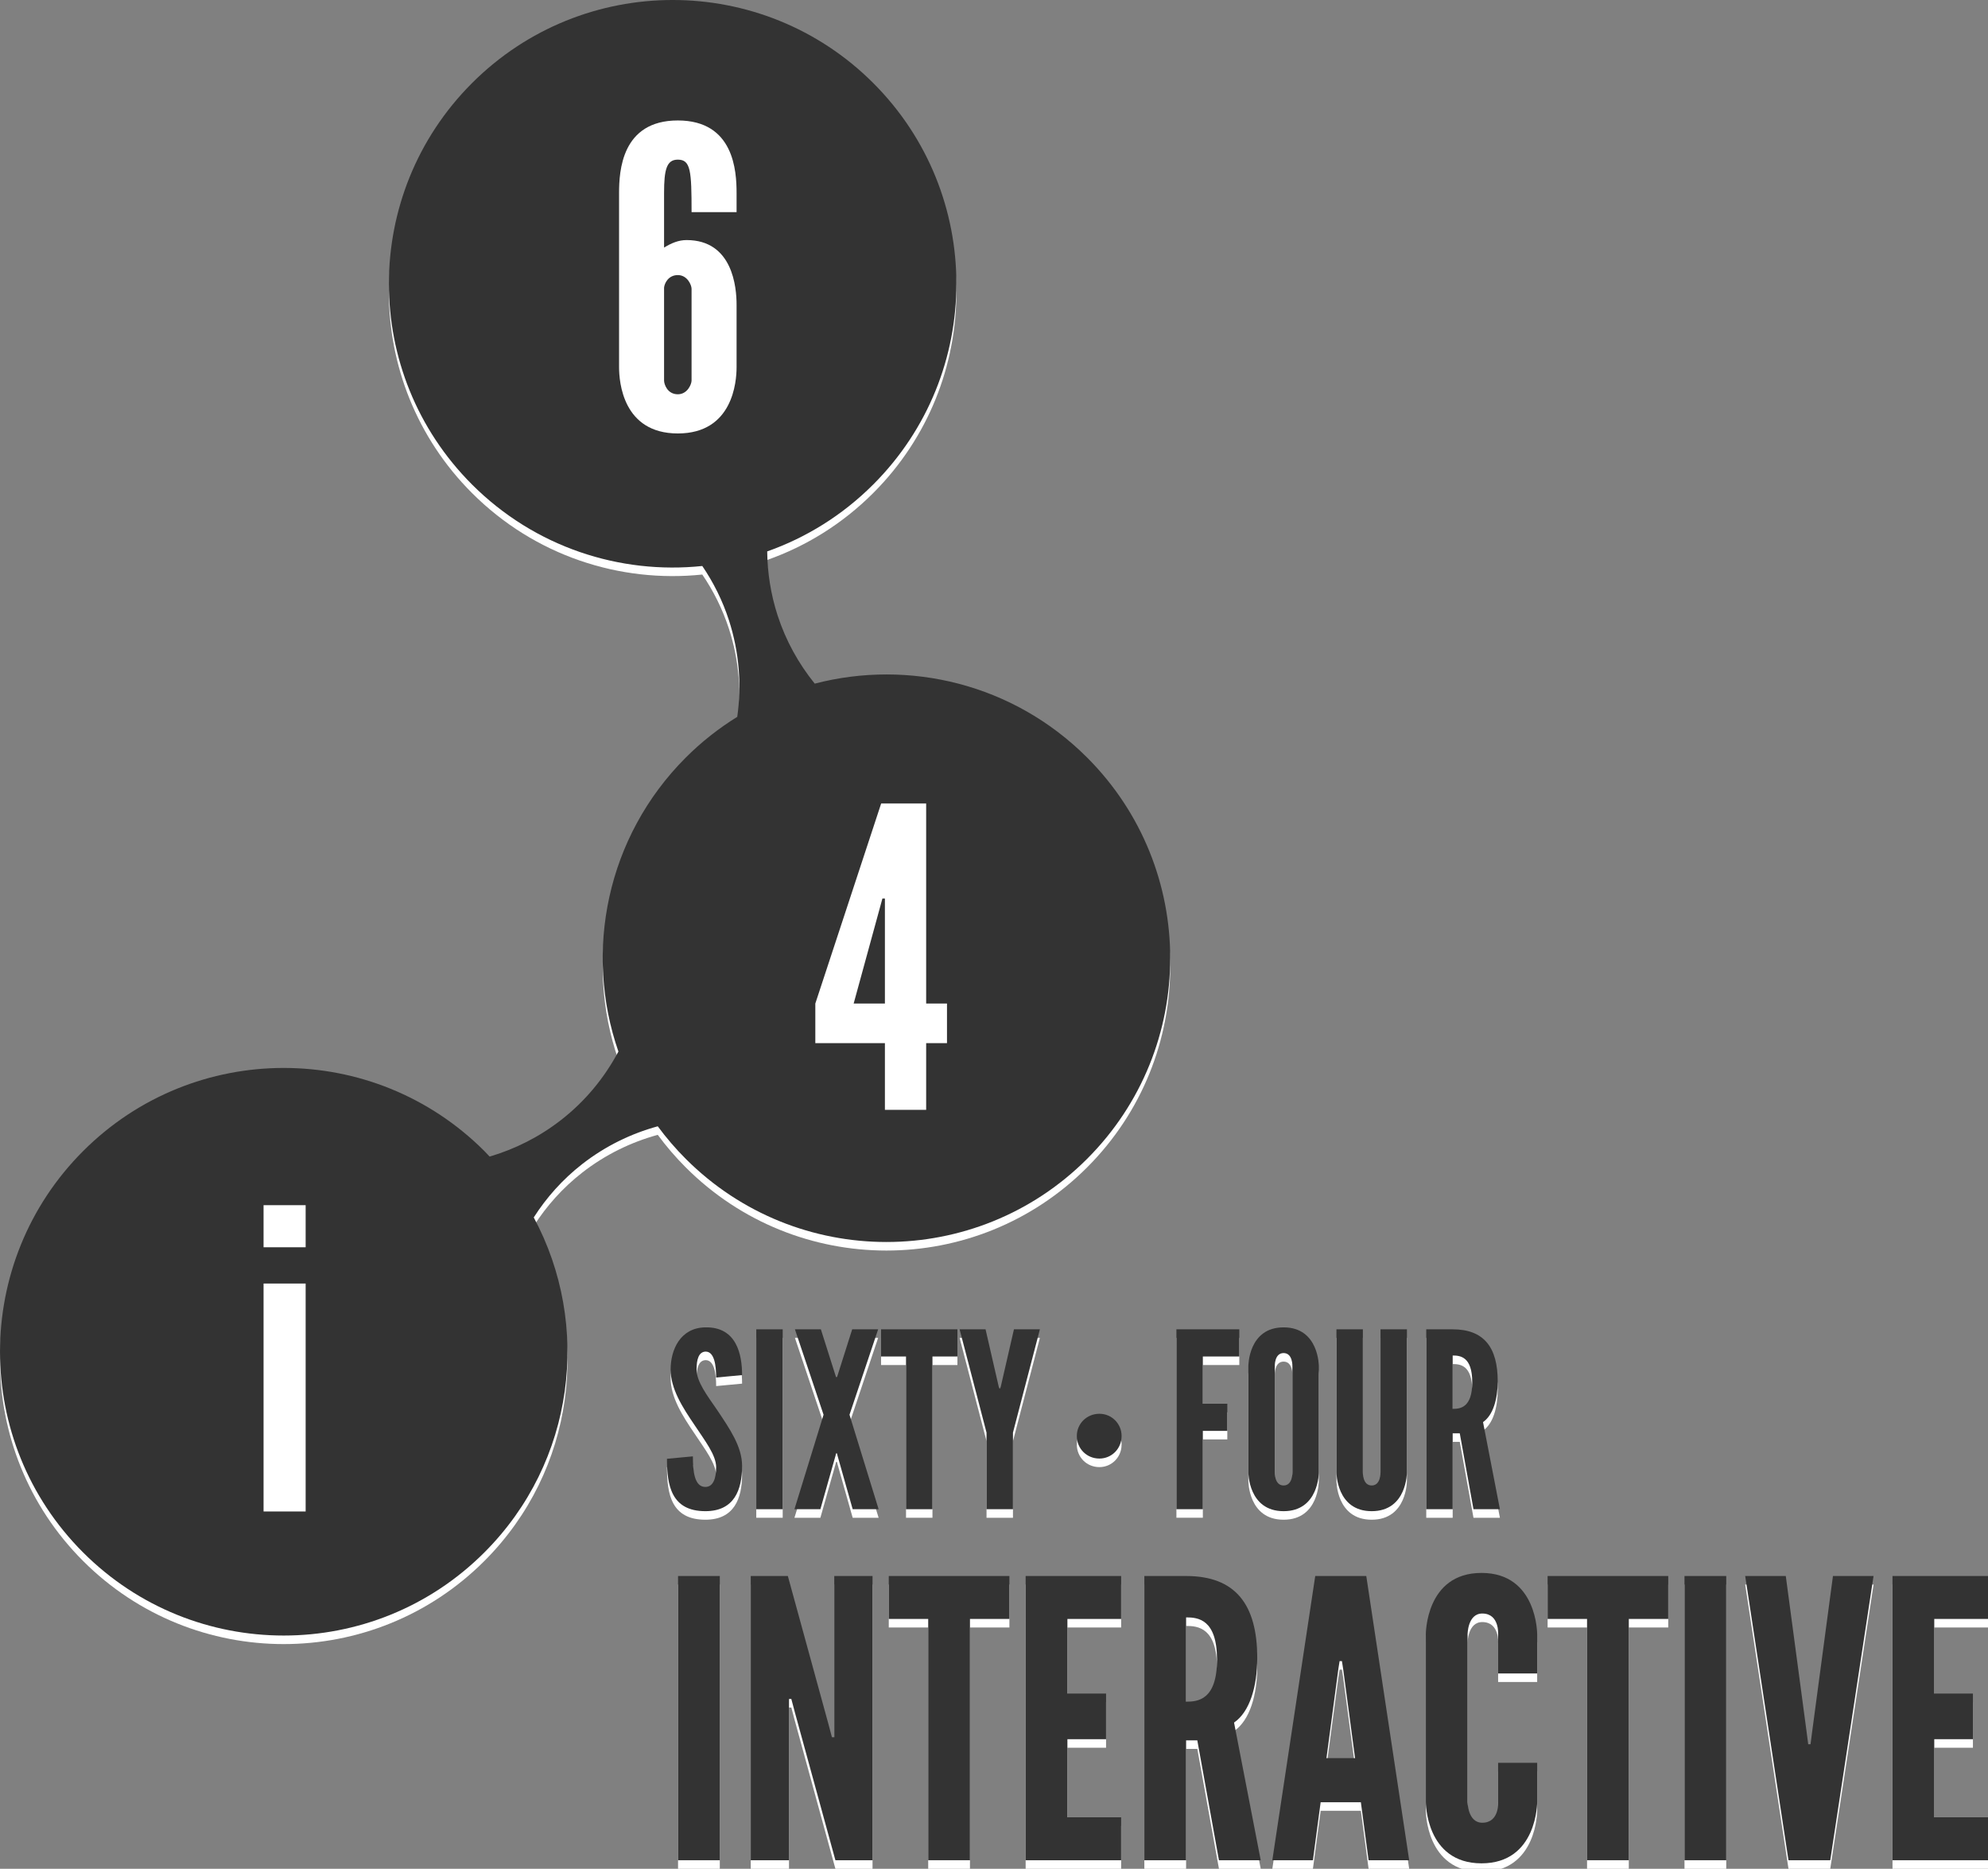 <?xml version="1.0" encoding="utf-8"?>
<!-- Generator: Adobe Illustrator 15.0.0, SVG Export Plug-In . SVG Version: 6.00 Build 0)  -->
<!DOCTYPE svg PUBLIC "-//W3C//DTD SVG 1.1//EN" "http://www.w3.org/Graphics/SVG/1.1/DTD/svg11.dtd">
<svg version="1.1" xmlns="http://www.w3.org/2000/svg" xmlns:xlink="http://www.w3.org/1999/xlink" x="0px" y="0px"
	 width="502.515px" height="472.314px" viewBox="0 0 502.515 472.314" enable-background="new 0 0 502.515 472.314"
	 xml:space="preserve">
<rect x="0" y="0" width="502.515" height="472.314" fill="#808080" stroke="none"/>
<g id="Layer_1">
	<g>
		<g>
			<path fill="#FFFFFF" d="M166.266,286.816c2.121,2.875,4.479,5.635,7.082,8.236c28.014,28.012,73.43,28.01,101.441-0.006
				c28.012-28.012,28.012-73.42,0-101.432c-18.66-18.66-45.031-24.871-68.844-18.674c-4.059-5.02-7.289-10.793-9.389-17.244
				c-1.738-5.359-2.562-10.795-2.629-16.174c9.791-3.455,18.98-9.092,26.811-16.922c28.014-28.01,28.021-73.428,0.008-101.438
				C192.74-4.842,147.318-4.842,119.307,23.17c-28.01,28.012-28.004,73.43,0,101.436c15.914,15.912,37.447,22.771,58.213,20.602
				c2.807,4.129,5.104,8.688,6.717,13.656c2.645,8.129,3.244,16.451,2.123,24.467c-4.623,2.861-8.994,6.275-13.006,10.285
				c-20.096,20.1-25.773,49.15-17.035,74.305c-3.49,6.557-8.303,12.475-14.475,17.285c-5.543,4.316-11.674,7.377-18.076,9.266
				c-0.441-0.461-0.869-0.934-1.324-1.391c-28.01-28.012-73.42-28.016-101.432-0.004c-28.01,28.02-28.02,73.43-0.006,101.445
				c28.004,28.002,73.428,28.002,101.438-0.014c22.928-22.926,27.072-57.506,12.471-84.66c3.223-5.033,7.277-9.602,12.223-13.463
				C152.984,291.83,159.486,288.67,166.266,286.816"/>
		</g>
		<g>
			<path fill="#333333" d="M166.266,284.656c2.121,2.875,4.479,5.635,7.082,8.236c28.014,28.012,73.43,28.01,101.441-0.006
				c28.012-28.012,28.012-73.42,0-101.432c-18.66-18.66-45.031-24.871-68.844-18.674c-4.059-5.02-7.289-10.793-9.389-17.244
				c-1.738-5.359-2.562-10.795-2.629-16.174c9.791-3.455,18.98-9.092,26.811-16.922c28.014-28.01,28.021-73.428,0.008-101.438
				C192.74-7.002,147.318-7.002,119.307,21.01c-28.01,28.012-28.004,73.43,0,101.436c15.914,15.912,37.447,22.771,58.213,20.602
				c2.807,4.129,5.104,8.688,6.717,13.656c2.645,8.129,3.244,16.451,2.123,24.467c-4.623,2.861-8.994,6.275-13.006,10.285
				c-20.096,20.1-25.773,49.15-17.035,74.305c-3.49,6.557-8.303,12.475-14.475,17.285c-5.543,4.316-11.674,7.377-18.076,9.266
				c-0.441-0.461-0.869-0.934-1.324-1.391c-28.01-28.012-73.42-28.016-101.432-0.004c-28.01,28.02-28.02,73.43-0.006,101.445
				c28.004,28.002,73.428,28.002,101.438-0.014c22.928-22.926,27.072-57.506,12.471-84.66c3.223-5.033,7.277-9.602,12.223-13.463
				C152.984,289.67,159.486,286.51,166.266,284.656"/>
		</g>
	</g>
	<g>
		<path fill="#FFFFFF" d="M223.683,263.639h-17.591v-10.006l16.643-50.559h11.376v50.559h5.267v10.006h-5.267v16.854h-10.428
			V263.639z M215.782,253.633h7.9v-24.227v-2.317h-0.632l-0.632,2.317L215.782,253.633z"/>
	</g>
	<g>
		<path fill="#FFFFFF" d="M186.188,92.802c0,3.687-0.948,16.748-14.852,16.748s-14.852-13.061-14.852-16.748V48.773
			c0-5.477,0.632-18.328,14.852-18.328s14.852,12.851,14.852,18.328v4.845h-11.376c0-10.428-0.21-13.271-3.476-13.271
			c-2.844,0-3.476,2.528-3.476,8.426v13.798c1.896-1.159,3.687-1.896,5.688-1.896c11.692,0,12.64,12.008,12.64,16.327V92.802z
			 M171.335,99.648c2.423,0,3.476-2.528,3.476-3.476V73c0-0.948-1.053-3.476-3.476-3.476c-2.422,0-3.371,2.106-3.476,3.16v23.489
			C167.86,97.121,168.702,99.648,171.335,99.648z"/>
	</g>
	<g>
		<g>
			<path fill="#FFFFFF" d="M171.394,400.476h10.555v71.833h-10.555V400.476z"/>
			<path fill="#FFFFFF" d="M200.909,434.877l-0.88-3.323h-0.587v3.323v37.432h-9.675v-71.833h9.382l10.262,37.431l0.88,3.323h0.586
				v-3.323v-37.431h9.676v71.833h-9.382L200.909,434.877z"/>
			<path fill="#FFFFFF" d="M224.658,411.323v-10.848h30.493v10.848h-9.969v60.985h-10.556v-60.985H224.658z"/>
			<path fill="#FFFFFF" d="M259.256,400.476h24.14v10.848h-13.584v18.862h9.772v11.533h-9.772v19.741h13.584v10.849h-24.14V400.476z
				"/>
			<path fill="#FFFFFF" d="M308.122,472.309l-5.473-30.297h-2.834v30.297H289.26v-71.833h10.556c12.51,0,17.982,7.231,17.982,20.719
				c0,7.135-1.857,13.585-5.864,16.321l6.744,34.793H308.122z M299.815,410.933v21.306c2.932,0,7.818-0.391,7.818-10.653
				C307.634,411.323,302.747,410.933,299.815,410.933z"/>
			<path fill="#FFFFFF" d="M321.61,472.309l10.848-71.833h12.901l10.848,71.833h-10.262l-1.954-14.66h-10.164l-1.955,14.66H321.61z
				 M339.495,423.833l-0.293-1.856h-0.587l-0.293,1.856l-3.029,22.674h7.232L339.495,423.833z"/>
			<path fill="#FFFFFF" d="M388.558,447.68v9.871c0,0,0.098,15.54-14.073,15.54c-14.172,0-14.073-15.54-14.073-15.54v-42.318
				c0,0-0.099-15.539,14.073-15.539c14.171,0,14.073,15.539,14.073,15.539v9.871h-9.871v-9.871c0,0,0.392-5.277-4.007-5.277
				c-3.714,0-3.714,5.277-3.714,5.277v42.318c0,0,0,5.277,3.714,5.277c4.398,0,4.007-5.277,4.007-5.277v-9.871H388.558z"/>
			<path fill="#FFFFFF" d="M391.197,411.323v-10.848h30.493v10.848h-9.969v60.985h-10.556v-60.985H391.197z"/>
			<path fill="#FFFFFF" d="M425.795,400.476h10.556v71.833h-10.556V400.476z"/>
			<path fill="#FFFFFF" d="M463.323,400.476h10.263l-10.946,71.833h-10.556l-10.945-71.833H451.4l5.277,39.483l0.391,3.03h0.587
				l0.391-3.03L463.323,400.476z"/>
			<path fill="#FFFFFF" d="M478.375,400.476h24.14v10.848h-13.584v18.862h9.772v11.533h-9.772v19.741h13.584v10.849h-24.14V400.476z
				"/>
		</g>
		<g>
			<g>
				<path fill="#333333" d="M171.394,398.315h10.555v71.833h-10.555V398.315z"/>
				<path fill="#333333" d="M200.909,432.717l-0.88-3.323h-0.587v3.323v37.432h-9.675v-71.833h9.382l10.262,37.431l0.88,3.323h0.586
					v-3.323v-37.431h9.676v71.833h-9.382L200.909,432.717z"/>
				<path fill="#333333" d="M224.658,409.163v-10.848h30.493v10.848h-9.969v60.985h-10.556v-60.985H224.658z"/>
				<path fill="#333333" d="M259.256,398.315h24.14v10.848h-13.584v18.862h9.772v11.533h-9.772V459.3h13.584v10.849h-24.14V398.315z
					"/>
				<path fill="#333333" d="M308.122,470.148l-5.473-30.297h-2.834v30.297H289.26v-71.833h10.556
					c12.51,0,17.982,7.231,17.982,20.719c0,7.135-1.857,13.585-5.864,16.321l6.744,34.793H308.122z M299.815,408.772v21.306
					c2.932,0,7.818-0.391,7.818-10.653C307.634,409.163,302.747,408.772,299.815,408.772z"/>
				<path fill="#333333" d="M321.61,470.148l10.848-71.833h12.901l10.848,71.833h-10.262l-1.954-14.66h-10.164l-1.955,14.66H321.61z
					 M339.495,421.673l-0.293-1.856h-0.587l-0.293,1.856l-3.029,22.674h7.232L339.495,421.673z"/>
				<path fill="#333333" d="M388.558,445.52v9.871c0,0,0.098,15.54-14.073,15.54c-14.172,0-14.073-15.54-14.073-15.54v-42.318
					c0,0-0.099-15.539,14.073-15.539c14.171,0,14.073,15.539,14.073,15.539v9.871h-9.871v-9.871c0,0,0.392-5.277-4.007-5.277
					c-3.714,0-3.714,5.277-3.714,5.277v42.318c0,0,0,5.277,3.714,5.277c4.398,0,4.007-5.277,4.007-5.277v-9.871H388.558z"/>
				<path fill="#333333" d="M391.197,409.163v-10.848h30.493v10.848h-9.969v60.985h-10.556v-60.985H391.197z"/>
				<path fill="#333333" d="M425.795,398.315h10.556v71.833h-10.556V398.315z"/>
				<path fill="#333333" d="M463.323,398.315h10.263l-10.946,71.833h-10.556l-10.945-71.833H451.4l5.277,39.483l0.391,3.03h0.587
					l0.391-3.03L463.323,398.315z"/>
				<path fill="#333333" d="M478.375,398.315h24.14v10.848h-13.584v18.862h9.772v11.533h-9.772V459.3h13.584v10.849h-24.14V398.315z
					"/>
			</g>
		</g>
	</g>
	<g>
		<g>
			<path fill="#FFFFFF" d="M178.24,337.633c8.042-0.186,9.341,6.989,9.341,12.062l-6.557,0.618c0-3.031-0.433-6.557-2.66-6.557
				c-1.732,0.062-2.289,1.917-2.289,4.516c0,3.093,2.66,6.557,5.258,10.33c3.093,4.64,6.248,9.155,6.248,14.042
				c0,6.062-1.98,11.444-9.279,11.444c-8.598,0-9.712-6.495-9.712-13.238l6.557-0.618c0,3.773,0.371,7.732,3.155,7.732
				c1.979,0,2.722-2.165,2.722-5.011c0-3.031-2.846-6.681-5.382-10.517c-3.155-4.639-6.124-9.278-6.124-14.165
				C169.518,343.323,171.931,337.756,178.24,337.633z"/>
			<path fill="#FFFFFF" d="M191.166,338.127h6.681v45.467h-6.681V338.127z"/>
			<path fill="#FFFFFF" d="M207.371,383.594h-6.557l7.361-23.878l-7.238-21.589h6.558l3.649,11.506l0.186,0.557h0.248l0.186-0.557
				l3.649-11.506h6.557l-7.237,21.589l7.361,23.878h-6.557l-3.836-13.547l-0.123-0.557h-0.248l-0.123,0.557L207.371,383.594z"/>
			<path fill="#FFFFFF" d="M222.71,344.994v-6.867h19.3v6.867h-6.31v38.6h-6.681v-38.6H222.71z"/>
			<path fill="#FFFFFF" d="M252.462,352.664l0.186,0.434h0.124l0.186-0.434l3.341-14.537h6.557l-6.805,26.104v19.362h-6.681v-19.362
				l-6.805-26.104h6.558L252.462,352.664z"/>
		</g>
		<g>
			<g>
				<path fill="#333333" d="M178.24,335.473c8.042-0.186,9.341,6.989,9.341,12.062l-6.557,0.618c0-3.031-0.433-6.557-2.66-6.557
					c-1.732,0.062-2.289,1.917-2.289,4.516c0,3.093,2.66,6.557,5.258,10.33c3.093,4.64,6.248,9.155,6.248,14.042
					c0,6.062-1.98,11.444-9.279,11.444c-8.598,0-9.712-6.495-9.712-13.238l6.557-0.618c0,3.773,0.371,7.732,3.155,7.732
					c1.979,0,2.722-2.165,2.722-5.011c0-3.031-2.846-6.681-5.382-10.517c-3.155-4.639-6.124-9.278-6.124-14.165
					C169.518,341.163,171.931,335.596,178.24,335.473z"/>
				<path fill="#333333" d="M191.166,335.967h6.681v45.467h-6.681V335.967z"/>
				<path fill="#333333" d="M207.371,381.434h-6.557l7.361-23.878l-7.238-21.589h6.558l3.649,11.506l0.186,0.557h0.248l0.186-0.557
					l3.649-11.506h6.557l-7.237,21.589l7.361,23.878h-6.557l-3.836-13.547l-0.123-0.557h-0.248l-0.123,0.557L207.371,381.434z"/>
				<path fill="#333333" d="M222.71,342.834v-6.867h19.3v6.867h-6.31v38.6h-6.681v-38.6H222.71z"/>
				<path fill="#333333" d="M252.462,350.504l0.186,0.434h0.124l0.186-0.434l3.341-14.537h6.557l-6.805,26.104v19.362h-6.681
					v-19.362l-6.805-26.104h6.558L252.462,350.504z"/>
			</g>
		</g>
	</g>
	<g>
		<g>
			<path fill="#FFFFFF" d="M277.898,359.473c3.108,0,5.613,2.505,5.613,5.613c0,3.2-2.505,5.705-5.613,5.705
				c-3.2,0-5.705-2.505-5.705-5.705C272.193,361.978,274.698,359.473,277.898,359.473z"/>
		</g>
		<g>
			<g>
				<path fill="#333333" d="M277.898,357.312c3.108,0,5.613,2.505,5.613,5.613c0,3.2-2.505,5.705-5.613,5.705
					c-3.2,0-5.705-2.505-5.705-5.705C272.193,359.817,274.698,357.312,277.898,357.312z"/>
			</g>
		</g>
	</g>
	<g>
		<g>
			<path fill="#FFFFFF" d="M313.265,344.994h-9.217v11.938h6.186v6.866h-6.186v19.795h-6.681v-45.467c0,0,0.681,0,15.897,0V344.994z
				"/>
			<path fill="#FFFFFF" d="M324.46,384.089c-8.97,0-8.908-9.836-8.908-9.836v-26.785c0,0-0.062-9.835,8.908-9.835
				s8.907,9.835,8.907,9.835v26.785C333.367,374.253,333.43,384.089,324.46,384.089z M324.46,344.128
				c-2.351,0-2.228,3.34-2.228,3.34v26.785c0,0-0.123,3.341,2.228,3.341s2.227-3.341,2.227-3.341v-26.785
				C326.687,347.468,326.811,344.128,324.46,344.128z"/>
			<path fill="#FFFFFF" d="M355.634,338.127v36.126c0,0,0.062,9.836-8.907,9.836s-8.908-9.836-8.908-9.836v-36.126h6.682v36.126
				c0,0-0.124,3.341,2.227,3.341s2.227-3.341,2.227-3.341v-36.126H355.634z"/>
			<path fill="#FFFFFF" d="M372.458,383.594l-3.464-19.177H367.2v19.177h-6.681v-45.467h6.681c7.918,0,11.382,4.578,11.382,13.114
				c0,4.516-1.175,8.599-3.711,10.331l4.268,22.021H372.458z M367.2,344.746v13.485c1.855,0,4.948-0.247,4.948-6.742
				S369.056,344.746,367.2,344.746z"/>
		</g>
		<g>
			<g>
				<path fill="#333333" d="M313.265,342.834h-9.217v11.938h6.186v6.866h-6.186v19.795h-6.681v-45.467c0,0,0.681,0,15.897,0V342.834
					z"/>
				<path fill="#333333" d="M324.46,381.929c-8.97,0-8.908-9.836-8.908-9.836v-26.785c0,0-0.062-9.835,8.908-9.835
					s8.907,9.835,8.907,9.835v26.785C333.367,372.093,333.43,381.929,324.46,381.929z M324.46,341.968
					c-2.351,0-2.228,3.34-2.228,3.34v26.785c0,0-0.123,3.341,2.228,3.341s2.227-3.341,2.227-3.341v-26.785
					C326.687,345.308,326.811,341.968,324.46,341.968z"/>
				<path fill="#333333" d="M355.634,335.967v36.126c0,0,0.062,9.836-8.907,9.836s-8.908-9.836-8.908-9.836v-36.126h6.682v36.126
					c0,0-0.124,3.341,2.227,3.341s2.227-3.341,2.227-3.341v-36.126H355.634z"/>
				<path fill="#333333" d="M372.458,381.434l-3.464-19.177H367.2v19.177h-6.681v-45.467h6.681c7.918,0,11.382,4.578,11.382,13.114
					c0,4.516-1.175,8.599-3.711,10.331l4.268,22.021H372.458z M367.2,342.586v13.485c1.855,0,4.948-0.247,4.948-6.742
					S369.056,342.586,367.2,342.586z"/>
			</g>
		</g>
	</g>
	<g>
		<path fill="#FFFFFF" d="M66.622,304.591H77.26v10.639H66.622V304.591z M66.622,382.01v-57.616H77.26v57.616H66.622z"/>
	</g>
</g>
<g id="Layer_2">
</g>
</svg>
